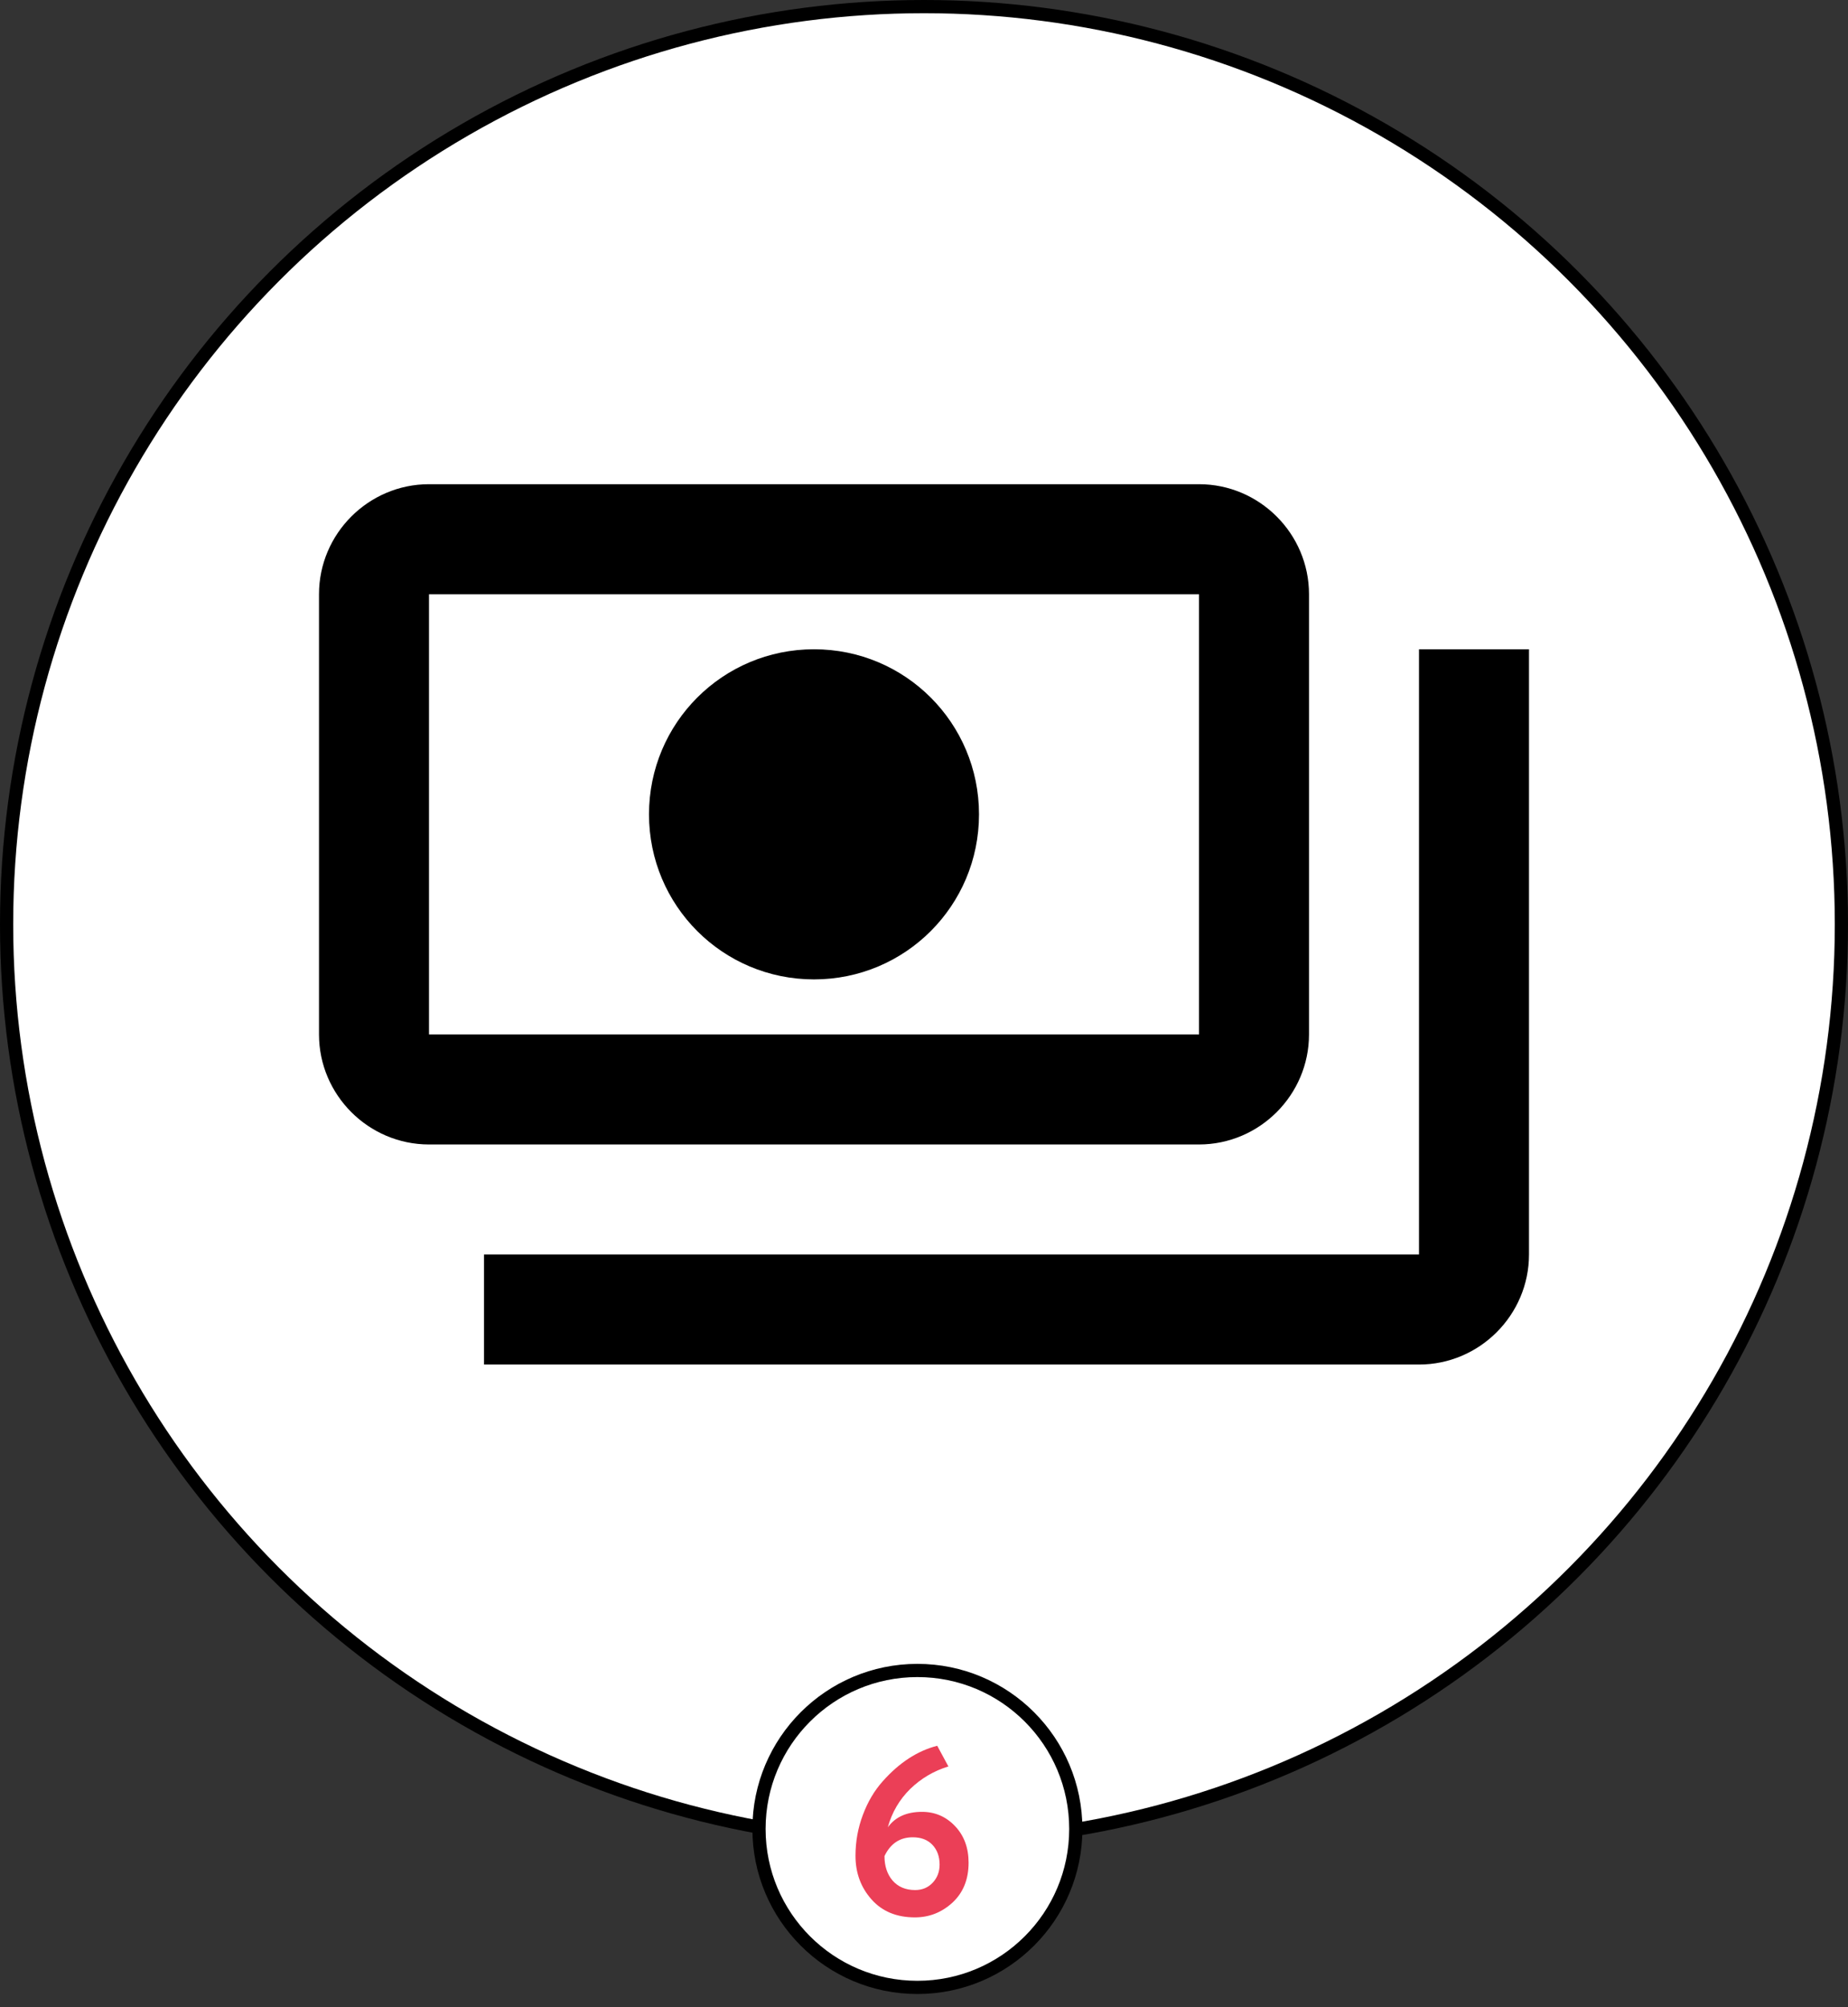 <svg width="140" height="152" viewBox="0 0 140 152" fill="none" xmlns="http://www.w3.org/2000/svg">
<rect x="0" y="0" width="140" height="152" fill="#333333" stroke="none"/>
<circle cx="70" cy="70" r="69.5" fill="white" stroke="black"/>
<path d="M99.167 78.333V45C99.167 40.417 95.417 36.667 90.833 36.667H32.5C27.917 36.667 24.167 40.417 24.167 45V78.333C24.167 82.917 27.917 86.667 32.5 86.667H90.833C95.417 86.667 99.167 82.917 99.167 78.333ZM90.833 78.333H32.5V45H90.833V78.333ZM61.667 49.167C54.75 49.167 49.167 54.75 49.167 61.667C49.167 68.583 54.75 74.167 61.667 74.167C68.583 74.167 74.167 68.583 74.167 61.667C74.167 54.75 68.583 49.167 61.667 49.167ZM115.833 49.167V95C115.833 99.583 112.083 103.333 107.5 103.333H36.667V95H107.5V49.167H115.833Z" fill="black"/>
<circle cx="69.5" cy="138.5" r="12" fill="white" stroke="black"/>
<path d="M64.81 140.536C64.81 139.456 64.996 138.424 65.368 137.44C65.74 136.444 66.244 135.592 66.88 134.884C68.128 133.48 69.502 132.586 71.002 132.202L71.848 133.768C70.744 134.104 69.778 134.674 68.95 135.478C68.134 136.282 67.57 137.248 67.258 138.376C67.822 137.596 68.686 137.206 69.85 137.206C70.834 137.206 71.668 137.566 72.352 138.286C73.036 139.006 73.378 139.93 73.378 141.058C73.378 142.318 72.97 143.326 72.154 144.082C71.338 144.826 70.39 145.198 69.31 145.198C67.93 145.198 66.838 144.748 66.034 143.848C65.218 142.936 64.81 141.832 64.81 140.536ZM67.006 140.554C67.006 141.31 67.21 141.928 67.618 142.408C68.038 142.888 68.608 143.128 69.328 143.128C69.868 143.128 70.312 142.942 70.66 142.57C71.008 142.198 71.182 141.742 71.182 141.202C71.182 140.59 71.002 140.092 70.642 139.708C70.282 139.324 69.784 139.132 69.148 139.132C68.176 139.132 67.462 139.606 67.006 140.554Z" fill="#EB3F57"/>
</svg>
